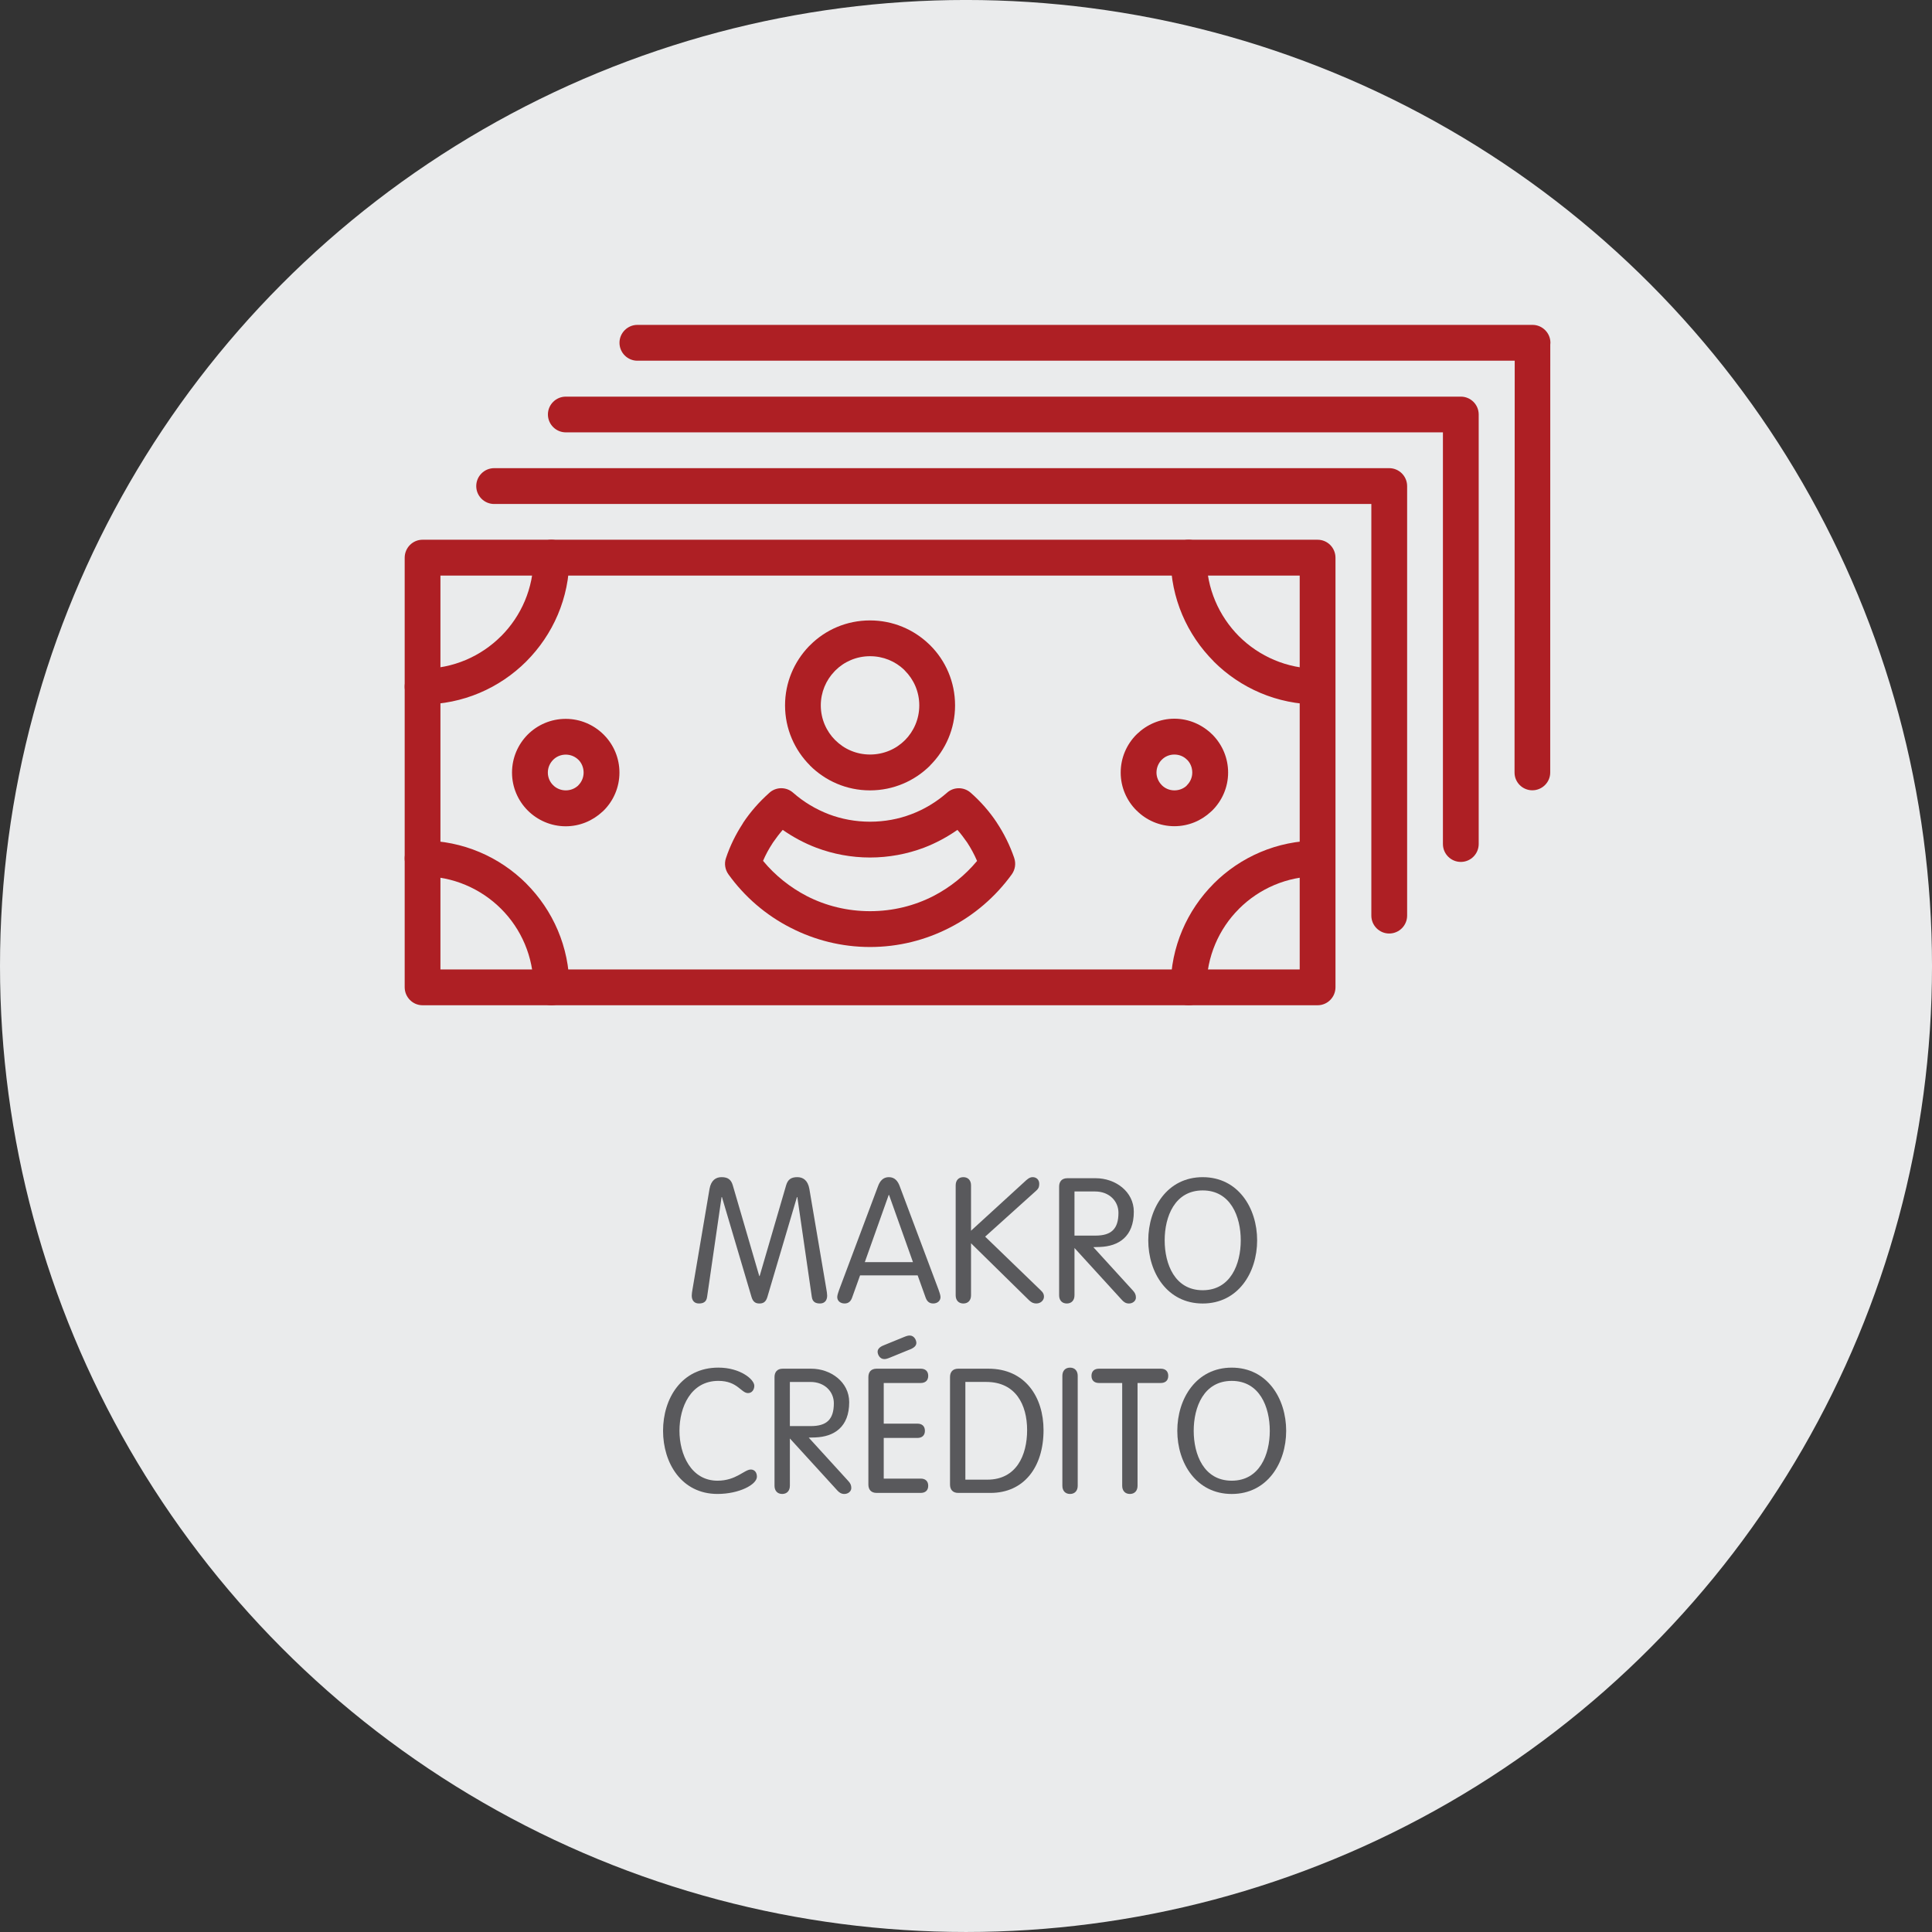 <?xml version="1.0" encoding="utf-8"?>
<!-- Generator: Adobe Illustrator 16.0.0, SVG Export Plug-In . SVG Version: 6.00 Build 0)  -->
<!DOCTYPE svg PUBLIC "-//W3C//DTD SVG 1.1//EN" "http://www.w3.org/Graphics/SVG/1.1/DTD/svg11.dtd">
<svg version="1.1" id="Capa_1" xmlns="http://www.w3.org/2000/svg" xmlns:xlink="http://www.w3.org/1999/xlink" x="0px" y="0px"
	 width="189.235px" height="189.233px" viewBox="0 0 189.235 189.233" enable-background="new 0 0 189.235 189.233"
	 xml:space="preserve">
<rect x="0" y="0" width="189.235" height="189.233" fill="#333333" stroke="none"/>
<circle fill="#EAEBEC" cx="94.618" cy="94.616" r="94.618"/>
<g>
	<g>
		<path fill="#EAEBEC" d="M69.259,127.024c-0.068,0.53-0.41,0.649-0.803,0.649c-0.463,0-0.701-0.308-0.701-0.77
			c0-0.17,0.033-0.393,0.086-0.684l1.656-9.775c0.154-0.854,0.633-1.145,1.18-1.145c0.598,0,0.924,0.223,1.094,0.786l2.598,8.903
			h0.035l2.598-8.903c0.17-0.563,0.494-0.786,1.094-0.786c0.547,0,1.025,0.291,1.178,1.145l1.658,9.775
			c0.051,0.291,0.086,0.514,0.086,0.684c0,0.462-0.24,0.77-0.701,0.77c-0.393,0-0.734-0.119-0.803-0.649l-1.418-9.775H78.06
			l-2.904,9.81c-0.154,0.496-0.428,0.615-0.77,0.615s-0.615-0.119-0.77-0.615l-2.904-9.81h-0.035L69.259,127.024z"/>
		<path fill="#EAEBEC" d="M83.458,127.109c-0.119,0.325-0.324,0.564-0.734,0.564c-0.395,0-0.719-0.239-0.719-0.633
			c0-0.205,0.154-0.598,0.205-0.752l3.777-10.065c0.188-0.53,0.496-0.923,1.076-0.923c0.582,0,0.889,0.393,1.076,0.923l3.777,10.065
			c0.051,0.154,0.205,0.547,0.205,0.752c0,0.394-0.324,0.633-0.717,0.633c-0.41,0-0.615-0.239-0.736-0.564l-0.785-2.188h-5.641
			L83.458,127.109z M87.081,117.044h-0.035l-2.34,6.579h4.717L87.081,117.044z"/>
		<path fill="#EAEBEC" d="M95.11,126.871c0,0.495-0.291,0.803-0.752,0.803s-0.752-0.308-0.752-0.803v-10.768
			c0-0.495,0.291-0.803,0.752-0.803s0.752,0.308,0.752,0.803v4.443l5.213-4.768c0.273-0.256,0.512-0.479,0.82-0.479
			c0.375,0,0.648,0.256,0.648,0.649s-0.137,0.53-0.307,0.684l-4.99,4.495l5.451,5.264c0.24,0.222,0.309,0.393,0.309,0.615
			c0,0.358-0.326,0.666-0.736,0.666c-0.221,0-0.426-0.034-0.734-0.324l-5.674-5.572V126.871z"/>
		<path fill="#EAEBEC" d="M105.243,126.871c0,0.495-0.291,0.803-0.752,0.803c-0.463,0-0.752-0.308-0.752-0.803v-10.647
			c0-0.462,0.238-0.82,0.803-0.82h2.785c1.914,0,3.727,1.299,3.727,3.281c0,2.461-1.504,3.384-3.316,3.452l-0.648,0.018l3.879,4.255
			c0.205,0.222,0.291,0.41,0.291,0.684c0,0.325-0.309,0.581-0.684,0.581c-0.309,0-0.514-0.154-0.684-0.342l-4.648-5.093V126.871z
			 M105.243,121.025h2.051c1.572,0,2.256-0.666,2.256-2.238c0-1.128-0.889-2.085-2.291-2.085h-2.016V121.025z"/>
		<path fill="#EAEBEC" d="M117.802,115.301c3.471,0,5.332,3.025,5.332,6.187s-1.861,6.187-5.332,6.187
			c-3.469,0-5.332-3.025-5.332-6.187S114.333,115.301,117.802,115.301z M117.802,126.375c2.734,0,3.727-2.563,3.727-4.888
			s-0.992-4.888-3.727-4.888s-3.725,2.563-3.725,4.888S115.067,126.375,117.802,126.375z"/>
		<path fill="#EAEBEC" d="M70.276,145.031c1.828,0,2.631-1.094,3.264-1.094c0.359,0,0.598,0.273,0.598,0.701
			c0,0.769-1.725,1.691-3.861,1.691c-3.521,0-5.332-3.025-5.332-6.187s1.811-6.187,5.418-6.187c2.152,0,3.52,1.162,3.52,1.777
			c0,0.393-0.238,0.718-0.615,0.718c-0.684,0-1.025-1.196-2.904-1.196c-2.701,0-3.812,2.563-3.812,4.888
			S67.696,145.031,70.276,145.031z"/>
		<path fill="#EAEBEC" d="M77.366,145.527c0,0.495-0.291,0.803-0.752,0.803s-0.752-0.308-0.752-0.803V134.88
			c0-0.462,0.24-0.82,0.803-0.82h2.787c1.914,0,3.725,1.299,3.725,3.281c0,2.461-1.504,3.384-3.314,3.452l-0.65,0.018l3.879,4.255
			c0.205,0.222,0.291,0.41,0.291,0.684c0,0.325-0.307,0.581-0.684,0.581c-0.307,0-0.512-0.154-0.684-0.342l-4.648-5.093V145.527z
			 M77.366,139.682h2.051c1.572,0,2.256-0.666,2.256-2.238c0-1.128-0.889-2.085-2.289-2.085h-2.018V139.682z"/>
		<path fill="#EAEBEC" d="M86.56,144.826h3.623c0.426,0,0.734,0.223,0.734,0.701s-0.309,0.7-0.734,0.7h-4.324
			c-0.564,0-0.803-0.358-0.803-0.82V134.88c0-0.462,0.238-0.82,0.803-0.82h4.324c0.426,0,0.734,0.222,0.734,0.7
			s-0.309,0.701-0.734,0.701H86.56v3.982h3.297c0.428,0,0.736,0.222,0.736,0.7s-0.309,0.7-0.736,0.7H86.56V144.826z M87.19,132.966
			c-0.289,0.12-0.426,0.153-0.58,0.153c-0.445,0-0.65-0.461-0.65-0.717c0-0.205,0.121-0.445,0.6-0.633l1.965-0.803
			c0.291-0.12,0.428-0.154,0.58-0.154c0.445,0,0.65,0.461,0.65,0.718c0,0.205-0.119,0.444-0.598,0.632L87.19,132.966z"/>
		<path fill="#EAEBEC" d="M93.052,134.88c0-0.462,0.238-0.82,0.803-0.82h2.957c3.623,0,5.4,2.803,5.4,6.016
			c0,3.64-1.932,6.152-5.195,6.152h-3.162c-0.564,0-0.803-0.358-0.803-0.82V134.88z M94.556,144.929h2.152
			c2.838,0,3.896-2.376,3.896-4.854c0-2.495-1.127-4.717-3.998-4.717h-2.051V144.929z"/>
		<path fill="#EAEBEC" d="M105.56,145.527c0,0.495-0.291,0.803-0.752,0.803c-0.463,0-0.752-0.308-0.752-0.803V134.76
			c0-0.495,0.289-0.803,0.752-0.803c0.461,0,0.752,0.308,0.752,0.803V145.527z"/>
		<path fill="#EAEBEC" d="M109.915,135.461h-2.273c-0.426,0-0.734-0.223-0.734-0.701s0.309-0.7,0.734-0.7h6.051
			c0.428,0,0.734,0.222,0.734,0.7s-0.307,0.701-0.734,0.701h-2.273v10.066c0,0.495-0.291,0.803-0.752,0.803
			s-0.752-0.308-0.752-0.803V135.461z"/>
		<path fill="#EAEBEC" d="M120.646,133.957c3.471,0,5.332,3.025,5.332,6.187s-1.861,6.187-5.332,6.187
			c-3.469,0-5.332-3.025-5.332-6.187S117.177,133.957,120.646,133.957z M120.646,145.031c2.734,0,3.727-2.563,3.727-4.888
			s-0.992-4.888-3.727-4.888s-3.725,2.563-3.725,4.888S117.911,145.031,120.646,145.031z"/>
	</g>
	<g>
		<path fill="#59595C" d="M69.259,127.024c-0.068,0.53-0.41,0.649-0.803,0.649c-0.463,0-0.701-0.308-0.701-0.77
			c0-0.17,0.033-0.393,0.086-0.684l1.656-9.775c0.154-0.854,0.633-1.145,1.18-1.145c0.598,0,0.924,0.223,1.094,0.786l2.598,8.903
			h0.035l2.598-8.903c0.17-0.563,0.494-0.786,1.094-0.786c0.547,0,1.025,0.291,1.178,1.145l1.658,9.775
			c0.051,0.291,0.086,0.514,0.086,0.684c0,0.462-0.24,0.77-0.701,0.77c-0.393,0-0.734-0.119-0.803-0.649l-1.418-9.775H78.06
			l-2.904,9.81c-0.154,0.496-0.428,0.615-0.77,0.615s-0.615-0.119-0.77-0.615l-2.904-9.81h-0.035L69.259,127.024z"/>
		<path fill="#59595C" d="M83.458,127.109c-0.119,0.325-0.324,0.564-0.734,0.564c-0.395,0-0.719-0.239-0.719-0.633
			c0-0.205,0.154-0.598,0.205-0.752l3.777-10.065c0.188-0.53,0.496-0.923,1.076-0.923c0.582,0,0.889,0.393,1.076,0.923l3.777,10.065
			c0.051,0.154,0.205,0.547,0.205,0.752c0,0.394-0.324,0.633-0.717,0.633c-0.41,0-0.615-0.239-0.736-0.564l-0.785-2.188h-5.641
			L83.458,127.109z M87.081,117.044h-0.035l-2.34,6.579h4.717L87.081,117.044z"/>
		<path fill="#59595C" d="M95.11,126.871c0,0.495-0.291,0.803-0.752,0.803s-0.752-0.308-0.752-0.803v-10.768
			c0-0.495,0.291-0.803,0.752-0.803s0.752,0.308,0.752,0.803v4.443l5.213-4.768c0.273-0.256,0.512-0.479,0.82-0.479
			c0.375,0,0.648,0.256,0.648,0.649s-0.137,0.53-0.307,0.684l-4.99,4.495l5.451,5.264c0.24,0.222,0.309,0.393,0.309,0.615
			c0,0.358-0.326,0.666-0.736,0.666c-0.221,0-0.426-0.034-0.734-0.324l-5.674-5.572V126.871z"/>
		<path fill="#59595C" d="M105.243,126.871c0,0.495-0.291,0.803-0.752,0.803c-0.463,0-0.752-0.308-0.752-0.803v-10.647
			c0-0.462,0.238-0.82,0.803-0.82h2.785c1.914,0,3.727,1.299,3.727,3.281c0,2.461-1.504,3.384-3.316,3.452l-0.648,0.018l3.879,4.255
			c0.205,0.222,0.291,0.41,0.291,0.684c0,0.325-0.309,0.581-0.684,0.581c-0.309,0-0.514-0.154-0.684-0.342l-4.648-5.093V126.871z
			 M105.243,121.025h2.051c1.572,0,2.256-0.666,2.256-2.238c0-1.128-0.889-2.085-2.291-2.085h-2.016V121.025z"/>
		<path fill="#59595C" d="M117.802,115.301c3.471,0,5.332,3.025,5.332,6.187s-1.861,6.187-5.332,6.187
			c-3.469,0-5.332-3.025-5.332-6.187S114.333,115.301,117.802,115.301z M117.802,126.375c2.734,0,3.727-2.563,3.727-4.888
			s-0.992-4.888-3.727-4.888s-3.725,2.563-3.725,4.888S115.067,126.375,117.802,126.375z"/>
		<path fill="#59595C" d="M70.276,145.031c1.828,0,2.631-1.094,3.264-1.094c0.359,0,0.598,0.273,0.598,0.701
			c0,0.769-1.725,1.691-3.861,1.691c-3.521,0-5.332-3.025-5.332-6.187s1.811-6.187,5.418-6.187c2.152,0,3.52,1.162,3.52,1.777
			c0,0.393-0.238,0.718-0.615,0.718c-0.684,0-1.025-1.196-2.904-1.196c-2.701,0-3.812,2.563-3.812,4.888
			S67.696,145.031,70.276,145.031z"/>
		<path fill="#59595C" d="M77.366,145.527c0,0.495-0.291,0.803-0.752,0.803s-0.752-0.308-0.752-0.803V134.88
			c0-0.462,0.24-0.82,0.803-0.82h2.787c1.914,0,3.725,1.299,3.725,3.281c0,2.461-1.504,3.384-3.314,3.452l-0.65,0.018l3.879,4.255
			c0.205,0.222,0.291,0.41,0.291,0.684c0,0.325-0.307,0.581-0.684,0.581c-0.307,0-0.512-0.154-0.684-0.342l-4.648-5.093V145.527z
			 M77.366,139.682h2.051c1.572,0,2.256-0.666,2.256-2.238c0-1.128-0.889-2.085-2.289-2.085h-2.018V139.682z"/>
		<path fill="#59595C" d="M86.56,144.826h3.623c0.426,0,0.734,0.223,0.734,0.701s-0.309,0.7-0.734,0.7h-4.324
			c-0.564,0-0.803-0.358-0.803-0.82V134.88c0-0.462,0.238-0.82,0.803-0.82h4.324c0.426,0,0.734,0.222,0.734,0.7
			s-0.309,0.701-0.734,0.701H86.56v3.982h3.297c0.428,0,0.736,0.222,0.736,0.7s-0.309,0.7-0.736,0.7H86.56V144.826z M87.19,132.966
			c-0.289,0.12-0.426,0.153-0.58,0.153c-0.445,0-0.65-0.461-0.65-0.717c0-0.205,0.121-0.445,0.6-0.633l1.965-0.803
			c0.291-0.12,0.428-0.154,0.58-0.154c0.445,0,0.65,0.461,0.65,0.718c0,0.205-0.119,0.444-0.598,0.632L87.19,132.966z"/>
		<path fill="#59595C" d="M93.052,134.88c0-0.462,0.238-0.82,0.803-0.82h2.957c3.623,0,5.4,2.803,5.4,6.016
			c0,3.64-1.932,6.152-5.195,6.152h-3.162c-0.564,0-0.803-0.358-0.803-0.82V134.88z M94.556,144.929h2.152
			c2.838,0,3.896-2.376,3.896-4.854c0-2.495-1.127-4.717-3.998-4.717h-2.051V144.929z"/>
		<path fill="#59595C" d="M105.56,145.527c0,0.495-0.291,0.803-0.752,0.803c-0.463,0-0.752-0.308-0.752-0.803V134.76
			c0-0.495,0.289-0.803,0.752-0.803c0.461,0,0.752,0.308,0.752,0.803V145.527z"/>
		<path fill="#59595C" d="M109.915,135.461h-2.273c-0.426,0-0.734-0.223-0.734-0.701s0.309-0.7,0.734-0.7h6.051
			c0.428,0,0.734,0.222,0.734,0.7s-0.307,0.701-0.734,0.701h-2.273v10.066c0,0.495-0.291,0.803-0.752,0.803
			s-0.752-0.308-0.752-0.803V135.461z"/>
		<path fill="#59595C" d="M120.646,133.957c3.471,0,5.332,3.025,5.332,6.187s-1.861,6.187-5.332,6.187
			c-3.469,0-5.332-3.025-5.332-6.187S117.177,133.957,120.646,133.957z M120.646,145.031c2.734,0,3.727-2.563,3.727-4.888
			s-0.992-4.888-3.727-4.888s-3.725,2.563-3.725,4.888S117.911,145.031,120.646,145.031z"/>
	</g>
</g>
<g>
	<path fill-rule="evenodd" clip-rule="evenodd" fill="#AE1F24" d="M39.638,96.697v-0.042V54.63c0-0.976,0.788-1.764,1.744-1.764
		h0.048h87.629c0.966,0,1.749,0.788,1.749,1.764v0.046v42.021c0,0.972-0.783,1.765-1.749,1.765h-0.056H41.382
		C40.426,98.462,39.638,97.669,39.638,96.697L39.638,96.697z M43.14,56.378v38.576h84.163V56.378H43.14z"/>
	<path fill-rule="evenodd" clip-rule="evenodd" fill="#AE1F24" d="M48.404,49.365c-0.968,0-1.757-0.784-1.757-1.753
		s0.789-1.757,1.757-1.757h87.664c0.969,0,1.757,0.788,1.757,1.757v0.042v42.032c0,0.963-0.788,1.75-1.757,1.75
		c-0.961,0-1.748-0.787-1.748-1.75V49.365H48.404z"/>
	<path fill-rule="evenodd" clip-rule="evenodd" fill="#AE1F24" d="M55.422,42.349c-0.967,0-1.755-0.789-1.755-1.754
		c0-0.963,0.788-1.746,1.755-1.746h87.663c0.964,0,1.75,0.783,1.75,1.746v0.043v42.029c0,0.97-0.786,1.756-1.75,1.756
		c-0.97,0-1.754-0.786-1.754-1.756V42.349H55.422z"/>
	<path fill-rule="evenodd" clip-rule="evenodd" fill="#AE1F24" d="M62.433,35.332c-0.965,0-1.756-0.784-1.756-1.761
		c0-0.959,0.791-1.75,1.756-1.75h87.672c0.965,0,1.755,0.791,1.755,1.75l-0.014,0.189l-0.006,41.912
		c0,0.954-0.791,1.736-1.751,1.736c-0.964,0-1.743-0.782-1.743-1.736l0.017-40.341H62.433z"/>
	<path fill-rule="evenodd" clip-rule="evenodd" fill="#AE1F24" d="M55.412,80.933c-1.449,0-2.773-0.6-3.721-1.547
		s-1.54-2.268-1.54-3.713c0-1.459,0.593-2.771,1.54-3.725c0.947-0.944,2.265-1.537,3.721-1.537c1.444,0,2.759,0.593,3.709,1.537
		l0.011,0.004l0.042,0.051l0.021,0.02c0.913,0.938,1.478,2.231,1.478,3.65c0,1.445-0.588,2.766-1.54,3.713l-0.135,0.125
		C58.053,80.386,56.797,80.933,55.412,80.933L55.412,80.933z M54.175,76.905c0.309,0.314,0.759,0.51,1.237,0.51
		c0.457,0,0.861-0.162,1.175-0.436l0.071-0.074c0.31-0.311,0.506-0.754,0.506-1.232c0-0.494-0.196-0.938-0.497-1.245l-0.009-0.003
		c-0.314-0.316-0.761-0.512-1.246-0.512c-0.479,0-0.929,0.197-1.237,0.515c-0.315,0.319-0.515,0.751-0.515,1.245
		C53.66,76.151,53.859,76.595,54.175,76.905z"/>
	<path fill-rule="evenodd" clip-rule="evenodd" fill="#AE1F24" d="M115.027,80.925c-1.44,0-2.763-0.592-3.71-1.547l0,0h-0.006
		c-0.951-0.947-1.542-2.262-1.542-3.705c0-1.457,0.591-2.771,1.542-3.725h0.006l0.046-0.047l0.016-0.018
		c0.95-0.912,2.241-1.488,3.648-1.488c1.451,0,2.762,0.604,3.718,1.553l0,0l0.058,0.051l0.009,0.014
		c0.913,0.948,1.479,2.234,1.479,3.66c0,1.443-0.596,2.758-1.546,3.705l-0.137,0.127C117.666,80.385,116.41,80.925,115.027,80.925
		L115.027,80.925z M113.795,76.905c0.309,0.314,0.749,0.51,1.232,0.51c0.459,0,0.871-0.162,1.182-0.441l0.055-0.07
		c0.321-0.316,0.516-0.759,0.516-1.23c0-0.496-0.189-0.938-0.497-1.248l-0.019-0.012c-0.31-0.318-0.748-0.508-1.236-0.508
		c-0.483,0-0.921,0.189-1.232,0.508l-0.015,0.012c-0.305,0.31-0.506,0.752-0.506,1.248c0,0.472,0.206,0.914,0.521,1.23V76.905z"/>
	<path fill-rule="evenodd" clip-rule="evenodd" fill="#AE1F24" d="M114.666,54.63c0-0.976,0.794-1.764,1.753-1.764
		c0.975,0,1.759,0.788,1.759,1.764c0,3.003,1.215,5.713,3.174,7.688c1.973,1.963,4.694,3.18,7.697,3.18
		c0.966,0,1.748,0.791,1.748,1.758c0,0.957-0.782,1.744-1.748,1.744c-3.97,0-7.557-1.607-10.168-4.21V64.78
		C116.282,62.177,114.666,58.593,114.666,54.63z"/>
	<path fill-rule="evenodd" clip-rule="evenodd" fill="#AE1F24" d="M52.257,54.63c0-0.976,0.784-1.764,1.752-1.764
		c0.969,0,1.759,0.788,1.759,1.764c0,3.959-1.615,7.543-4.215,10.15l-0.007,0.009c-2.609,2.603-6.207,4.21-10.164,4.21
		c-0.956,0-1.744-0.787-1.744-1.744c0-0.967,0.788-1.758,1.744-1.758c3.011,0,5.729-1.217,7.69-3.18l0.013-0.008
		C51.045,60.343,52.257,57.633,52.257,54.63z"/>
	<path fill-rule="evenodd" clip-rule="evenodd" fill="#AE1F24" d="M118.178,96.697c0,0.972-0.784,1.765-1.759,1.765
		c-0.959,0-1.753-0.793-1.753-1.765c0-3.948,1.616-7.544,4.215-10.147l0.008-0.012c2.606-2.6,6.196-4.205,10.16-4.205
		c0.966,0,1.748,0.784,1.748,1.744c0,0.969-0.782,1.756-1.748,1.756c-3.019,0-5.725,1.223-7.688,3.177l-0.009,0.013
		C119.393,90.977,118.178,93.706,118.178,96.697z"/>
	<path fill-rule="evenodd" clip-rule="evenodd" fill="#AE1F24" d="M55.768,96.697c0,0.972-0.79,1.765-1.759,1.765
		c-0.968,0-1.752-0.793-1.752-1.765c0-2.991-1.212-5.721-3.172-7.675l-0.013-0.013c-1.962-1.954-4.68-3.177-7.69-3.177
		c-0.956,0-1.744-0.787-1.744-1.756c0-0.96,0.788-1.744,1.744-1.744c3.957,0,7.555,1.605,10.164,4.205l0.007,0.012
		C54.152,89.153,55.768,92.749,55.768,96.697z"/>
	<path fill-rule="evenodd" clip-rule="evenodd" fill="#AE1F24" d="M85.217,64.274c-1.325,0-2.536,0.533-3.404,1.406l-0.079,0.085
		c-0.827,0.856-1.339,2.036-1.339,3.327c0,1.333,0.547,2.54,1.413,3.405l0.005,0.001v-0.001c0.868,0.876,2.079,1.407,3.404,1.407
		c1.337,0,2.55-0.531,3.41-1.4l0.014-0.007c0.86-0.865,1.401-2.072,1.401-3.405c0-1.334-0.541-2.543-1.415-3.412l-0.079-0.087
		C87.69,64.776,86.521,64.274,85.217,64.274L85.217,64.274z M79.337,63.203c1.505-1.515,3.584-2.434,5.88-2.434
		c2.243,0,4.284,0.886,5.784,2.331l0.108,0.103c1.509,1.5,2.438,3.586,2.438,5.89c0,2.285-0.93,4.365-2.438,5.871l-0.006,0.019
		c-1.509,1.501-3.591,2.433-5.887,2.433c-2.302,0-4.375-0.932-5.88-2.433v-0.008c-1.511-1.513-2.443-3.591-2.443-5.882
		c0-2.244,0.891-4.275,2.332-5.781L79.337,63.203z"/>
	<path fill-rule="evenodd" clip-rule="evenodd" fill="#AE1F24" d="M76.666,81.285c-0.335,0.386-0.646,0.795-0.943,1.224
		l-0.067,0.105c-0.354,0.541-0.665,1.111-0.917,1.703c1.174,1.423,2.643,2.597,4.284,3.449c1.85,0.951,3.959,1.482,6.194,1.482
		c2.243,0,4.346-0.531,6.203-1.482c1.651-0.853,3.105-2.026,4.282-3.438c-0.272-0.64-0.607-1.253-0.979-1.821v0.002
		c-0.3-0.429-0.606-0.838-0.945-1.224c-1.015,0.708-2.121,1.303-3.287,1.748c-1.648,0.618-3.437,0.958-5.273,0.958
		c-1.841,0-3.618-0.34-5.259-0.958C78.784,82.588,77.682,81.993,76.666,81.285L76.666,81.285z M72.803,80.57
		c0.708-1.06,1.559-2.028,2.521-2.886c0.64-0.617,1.672-0.651,2.362-0.037c1.015,0.895,2.211,1.616,3.503,2.11
		c1.24,0.47,2.609,0.727,4.028,0.727c1.43,0,2.79-0.257,4.026-0.727c1.288-0.481,2.474-1.204,3.491-2.09
		c0.645-0.601,1.66-0.622,2.342-0.021c0.976,0.857,1.844,1.846,2.554,2.916v0.007l0,0c0.711,1.069,1.29,2.241,1.714,3.476v0.011
		c0.173,0.515,0.099,1.102-0.239,1.58c-1.585,2.189-3.675,4.001-6.095,5.233c-2.342,1.205-4.991,1.888-7.793,1.888
		c-2.788,0-5.441-0.683-7.781-1.888c-2.425-1.232-4.518-3.044-6.09-5.233c-0.316-0.443-0.428-1.034-0.242-1.58
		c0.398-1.2,0.963-2.343,1.639-3.377L72.803,80.57z"/>
</g>
</svg>

